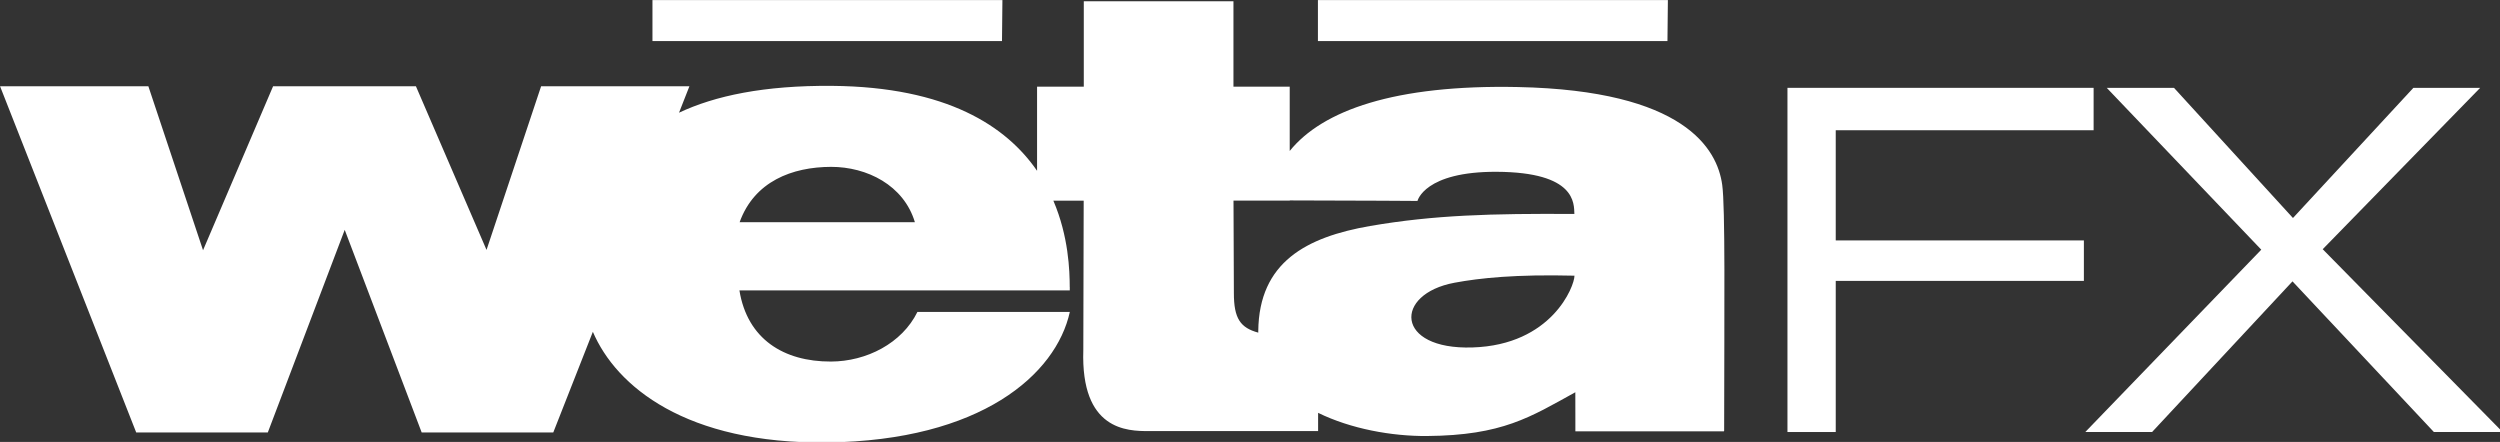 <?xml version="1.0" encoding="UTF-8" standalone="no"?>
<svg
   viewBox="0 0 220.004 38.893"
   id="icon-weta-logo"
   width="220.004"
   height="38.893"
   version="1.1"
   sodipodi:docname="Weta_FX_logo_2.svg"
   inkscape:version="1.2.1 (9c6d41e, 2022-07-14)"
   xmlns:inkscape="http://www.inkscape.org/namespaces/inkscape"
   xmlns:sodipodi="http://sodipodi.sourceforge.net/DTD/sodipodi-0.dtd"
   xmlns="http://www.w3.org/2000/svg"
   xmlns:svg="http://www.w3.org/2000/svg"
   xmlns:rdf="http://www.w3.org/1999/02/22-rdf-syntax-ns#"
   xmlns:cc="http://creativecommons.org/ns#"
   xmlns:dc="http://purl.org/dc/elements/1.1/">
  <rect x="0" y="0" width="220.004" height="38.893" fill="#333333" stroke="none"/>
  <defs
     id="defs66" />
  <sodipodi:namedview
     id="namedview64"
     pagecolor="#000000"
     bordercolor="#ffffff"
     borderopacity="1.0"
     inkscape:showpageshadow="2"
     inkscape:pageopacity="0.0"
     inkscape:pagecheckerboard="0"
     inkscape:deskcolor="#ffffff"
     showgrid="false"
     inkscape:zoom="12.090233"
     inkscape:cx="50.164459"
     inkscape:cy="8.8501189"
     inkscape:window-width="1309"
     inkscape:window-height="484"
     inkscape:window-x="0"
     inkscape:window-y="37"
     inkscape:window-maximized="0"
     inkscape:current-layer="icon-weta-logo" />
  <title
     id="title43">weta-logo</title>
  <g
     id="g61"
     transform="matrix(0.2,0,0,0.2,-5.466,-6.647)">
    <g
       id="g49">
      <g
         id="g47">
        <path
           d="M 785.119,114.574 C 782.948,98.731 768.49,73.043 695.19,71.533 641.001,70.416 609.211,81.813 594.816,99.662 V 71.368 H 570.059 V 33.787 h -65.854 v 37.581 h -20.559 v 37.022 C 470.16,88.804 444.038,71.451 393.447,71.016 363.602,70.768 341.885,75.38 326.104,82.826 l 4.571,-11.624 H 265.42 L 241.407,143.2 210.342,71.202 H 147.486 L 116.669,143.344 92.615,71.202 H 27.36 L 87.258,223.511 h 57.912 l 33.837,-89.143 33.858,89.143 h 57.912 l 17.415,-44.282 c 10.259,24.013 40.931,49.432 103.187,48.688 67.55,-0.807 100.643,-29.887 106.682,-57.436 h -67.054 c -6.805,13.837 -22.441,21.8 -38.057,21.841 -20.745,0.062 -36.795,-9.866 -40.27,-31.314 h 145.359 v -1.427 h -0.021 c -0.021,-7.156 -0.455,-22.275 -7.198,-38.036 h 13.34 c 0,0 -0.165,65.275 -0.165,65.71 -1.158,35.285 19.235,35.719 28.956,35.657 1.158,-0.021 74.355,0 74.355,0 0,0 0,-3.661 0,-8.025 14.395,7.053 32.369,10.321 47.943,10.197 33.196,-0.269 45.42,-8.335 65.234,-19.256 0.021,6.143 0.021,10.093 0.021,12.617 v 4.571 h 65.379 v -0.207 h 0.083 c 0.062,-55.265 0.517,-98.285 -0.848,-108.234 z m -432.355,16.443 c 6.474,-17.973 23.144,-24.323 40.249,-24.364 15.74,-0.021 31.996,8.046 36.878,24.364 z m 228.215,47.84 c 0,0.248 0,0.496 0,0.745 -7.839,-2.151 -10.755,-6.143 -10.734,-17.456 l -0.165,-40.642 h 24.757 v -0.083 c 32.058,0.041 56.195,0.228 56.195,0.228 0,0 3.02,-12.968 34.871,-12.823 34.892,0.186 33.961,13.92 34.168,18.553 -36.464,-0.228 -61.8,0.455 -89.888,5.295 -28.087,4.881 -48.874,15.947 -49.205,46.185 z m 94.273,7.26 c -34.189,1.096 -34.665,-23.516 -7.922,-28.48 11.065,-2.068 26.95,-3.744 52.783,-3.102 0,4.654 -9.969,30.487 -44.861,31.583 z"
           id="path45" fill="white"/>
      </g>
    </g>
    <g
       id="g55">
      <path
         d="m 835.069,90.541 v 48.481 H 944.254 v 17.808 H 835.069 v 66.496 H 813.827 V 71.885 H 948.535 V 90.541 H 835.069 Z"
         id="path51" fill="white"/>
      <path
         d="m 1098.258,223.325 -62.214,-66.289 -61.78,66.289 h -29.39 l 77.437,-80.229 -68.005,-71.211 h 29.597 l 52.348,57.271 52.99,-57.271 h 29.39 l -69.288,71.004 79.153,80.436 h -30.238 z"
         id="path53" fill="white"/>
    </g>
    <polygon
       points="468.216,51.305 314.418,51.305 314.418,33.27 468.402,33.27 "
       id="polygon57" fill="white"/>
    <polygon
       points="761.024,51.305 607.226,51.305 607.226,33.27 761.21,33.27 "
       id="polygon59" fill="white"/>
  </g>
</svg>

